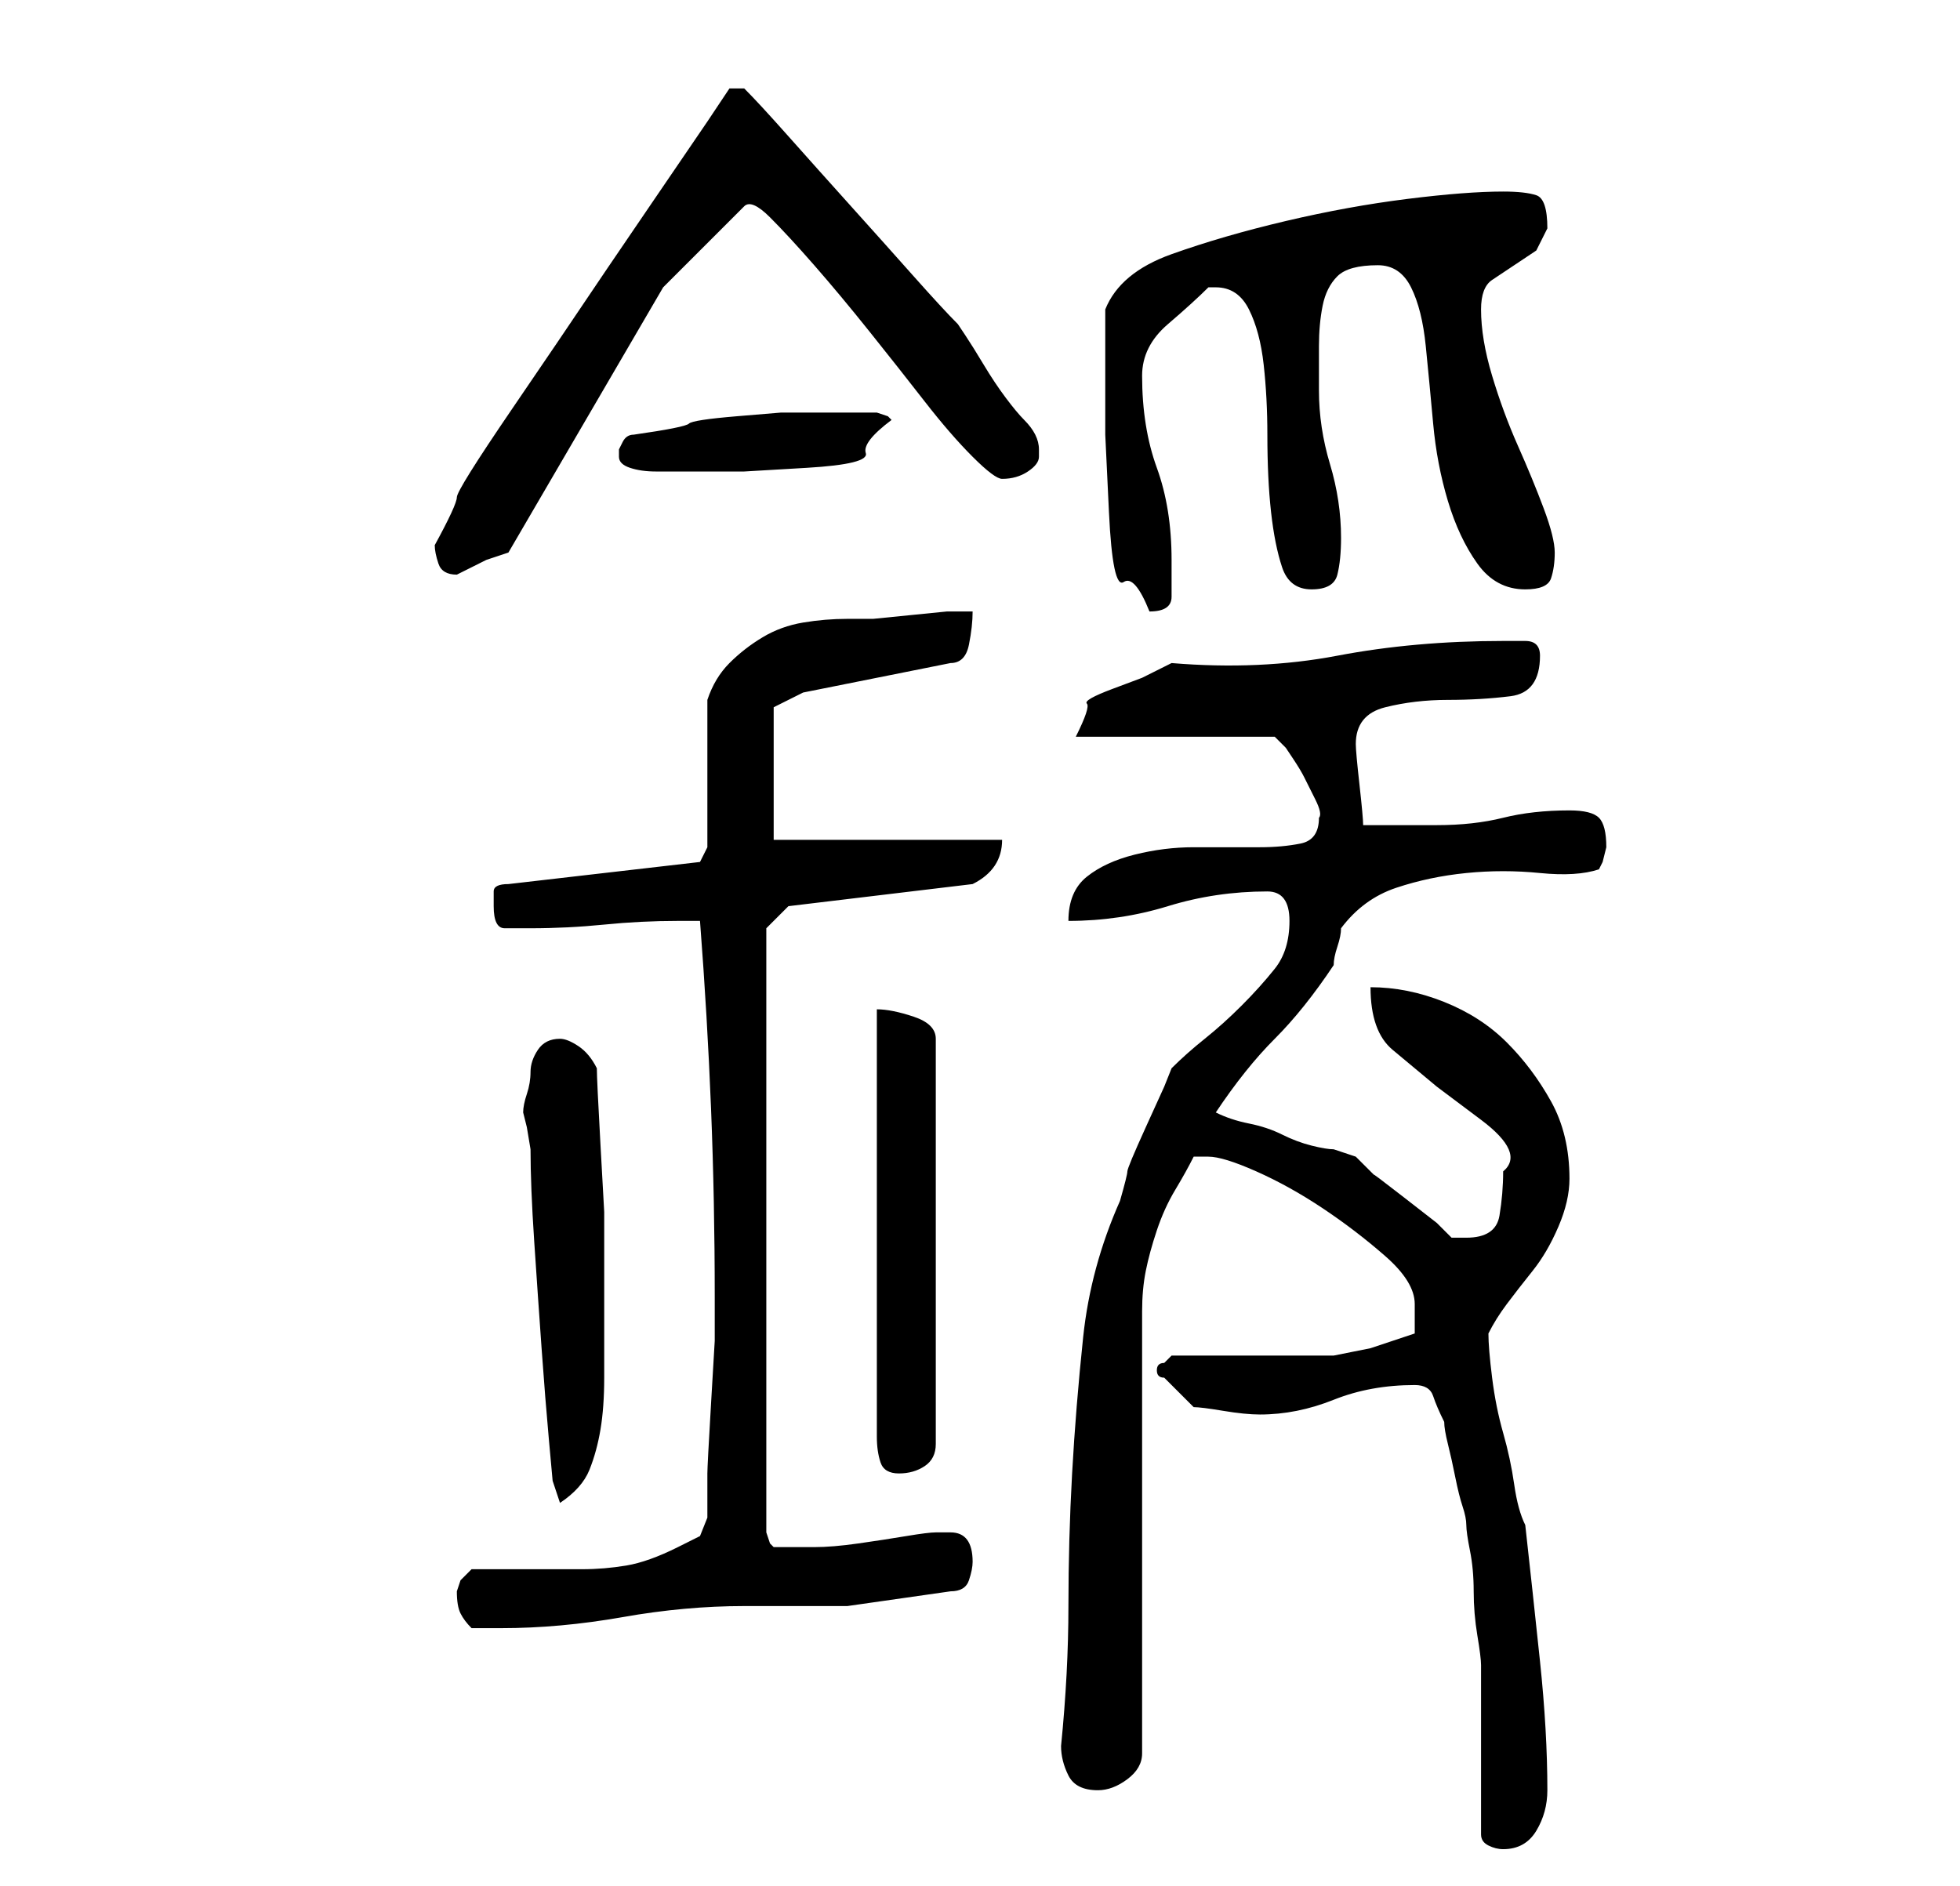 <?xml version="1.0" standalone="no"?>
<!DOCTYPE svg PUBLIC "-//W3C//DTD SVG 1.1//EN" "http://www.w3.org/Graphics/SVG/1.1/DTD/svg11.dtd" >
<svg xmlns="http://www.w3.org/2000/svg" xmlns:xlink="http://www.w3.org/1999/xlink" version="1.1" viewBox="-10 0 266 256">
   <path fill="currentColor"
d="M191 249q0 1 1 1.5t2 0.5q3 0 4.5 -2.5t1.5 -5.5q0 -8 -1 -17.5t-2 -18.5q-1 -2 -1.5 -5.5t-1.5 -7t-1.5 -7.5t-0.5 -6q1 -2 2.5 -4t3.5 -4.5t3.5 -6t1.5 -6.5q0 -6 -2.5 -10.5t-6 -8t-8.5 -5.5t-10 -2q0 6 3 8.5l6 5t6 4.5t3 7q0 3 -0.5 6t-4.5 3h-2l-2 -2t-4.5 -3.5
t-4 -3l-2.5 -2.5l-3 -1q-1 0 -3 -0.5t-4 -1.5t-4.5 -1.5t-4.5 -1.5q2 -3 4 -5.5t4 -4.5t4 -4.5t4 -5.5q0 -1 0.5 -2.5t0.5 -2.5q3 -4 7.5 -5.5t9.5 -2t10 0t8 -0.5l0.5 -1t0.5 -2q0 -3 -1 -4t-4 -1q-5 0 -9 1t-9 1h-10q0 -1 -0.5 -5.5t-0.5 -5.5q0 -4 4 -5t8.5 -1t8.5 -0.5
t4 -5.5q0 -2 -2 -2h-3q-12 0 -22.5 2t-22.5 1l-4 2t-4 1.5t-3.5 2t-1.5 4.5h27l0.5 0.5l1 1t1 1.5t1.5 2.5t1.5 3t0.5 2.5v0v0q0 3 -2.5 3.5t-5.5 0.5h-9q-4 0 -8 1t-6.5 3t-2.5 6q7 0 13.5 -2t13.5 -2q3 0 3 4t-2 6.5t-4.5 5t-5 4.5t-4.5 4l-1 2.5t-2.5 5.5t-2.5 6t-1 4
q-4 9 -5 18.5t-1.5 18.5t-0.5 18t-1 19q0 2 1 4t4 2q2 0 4 -1.5t2 -3.5v-60q0 -3 0.5 -5.5t1.5 -5.5t2.5 -5.5t2.5 -4.5h1.5h0.5q2 0 6.5 2t9 5t8.5 6.5t4 6.5v4l-6 2t-5 1h-5h-6h-7h-4l-0.5 0.5l-0.5 0.5q-1 0 -1 1t1 1l2 2l2 2q1 0 4 0.5t5 0.5q5 0 10 -2t11 -2
q2 0 2.5 1.5t1.5 3.5q0 1 0.5 3t1 4.5t1 4t0.5 2.5t0.5 3.5t0.5 5.5t0.5 6t0.5 4v23zM52 216q0 2 0.5 3t1.5 2h4q8 0 16.5 -1.5t16.5 -1.5h14t14 -2q2 0 2.5 -1.5t0.5 -2.5q0 -4 -3 -4h-2q-1 0 -4 0.5t-6.5 1t-6 0.5h-3.5h-1h-1l-0.5 -0.5t-0.5 -1.5v-82l3 -3l25 -3
q2 -1 3 -2.5t1 -3.5h-31v-18l4 -2l20 -4q2 0 2.5 -2.5t0.5 -4.5h-3.5t-5 0.5t-5 0.5h-3.5q-3 0 -6 0.5t-5.5 2t-4.5 3.5t-3 5v4v6v6v4l-1 2l-26 3q-2 0 -2 1v2q0 3 1.5 3h3.5q5 0 10 -0.5t10 -0.5h3q1 13 1.5 25.5t0.5 25.5v6t-0.5 8.5t-0.5 9.5v6t-1 2.5l-3 1.5
q-4 2 -7 2.5t-6 0.5h-7h-8l-1.5 1.5t-0.5 1.5zM61 151l0.5 2t0.5 3q0 5 0.5 12.5t1 14.5t1 12.5l0.5 5.5l1 3q3 -2 4 -4.5t1.5 -5.5t0.5 -7v-5v-9v-8.5t-0.5 -9t-0.5 -10.5q-1 -2 -2.5 -3t-2.5 -1q-2 0 -3 1.5t-1 3t-0.5 3t-0.5 2.5zM109 137v58q0 2 0.5 3.5t2.5 1.5t3.5 -1
t1.5 -3v-55q0 -2 -3 -3t-5 -1zM140 52v7t0.5 10.5t2 9.5t3.5 4q3 0 3 -2v-5q0 -7 -2 -12.5t-2 -12.5q0 -4 3.5 -7t5.5 -5h1q3 0 4.5 3t2 7.5t0.5 9.5q0 6 0.5 10.5t1.5 7.5t4 3t3.5 -2t0.5 -5q0 -5 -1.5 -10t-1.5 -10v-6q0 -3 0.5 -5.5t2 -4t5.5 -1.5q3 0 4.5 3t2 8t1 10.5
t2 10.5t4 8.5t6.5 3.5q3 0 3.5 -1.5t0.5 -3.5t-1.5 -6t-3.5 -8.5t-3.5 -9.5t-1.5 -9q0 -3 1.5 -4l3 -2l3 -2t1.5 -3q0 -4 -1.5 -4.5t-4.5 -0.5q-5 0 -13 1t-16.5 3t-15.5 4.5t-9 7.5v10zM49 74q0 1 0.5 2.5t2.5 1.5v0l4 -2t3 -1l21 -36l11 -11q1 -1 3.5 1.5t6 6.5t7.5 9
t7.5 9.5t6.5 7.5t4 3q2 0 3.5 -1t1.5 -2v-1v0q0 -1 -0.5 -2t-1.5 -2t-2.5 -3t-3 -4.5t-2.5 -4l-1 -1.5q-2 -2 -6 -6.5t-8.5 -9.5t-8.5 -9.5t-6 -6.5h-1h-1l-3 4.5t-7.5 11t-9.5 14t-9.5 14t-7.5 12t-3 6.5zM74 62q0 1 1.5 1.5t3.5 0.5h4h2h6t8.5 -0.5t8 -2t3.5 -4.5
l-0.5 -0.5t-1.5 -0.5h-6h-7t-6 0.5t-6.5 1t-7.5 1.5q-1 0 -1.5 1l-0.5 1v1z" />
</svg>

